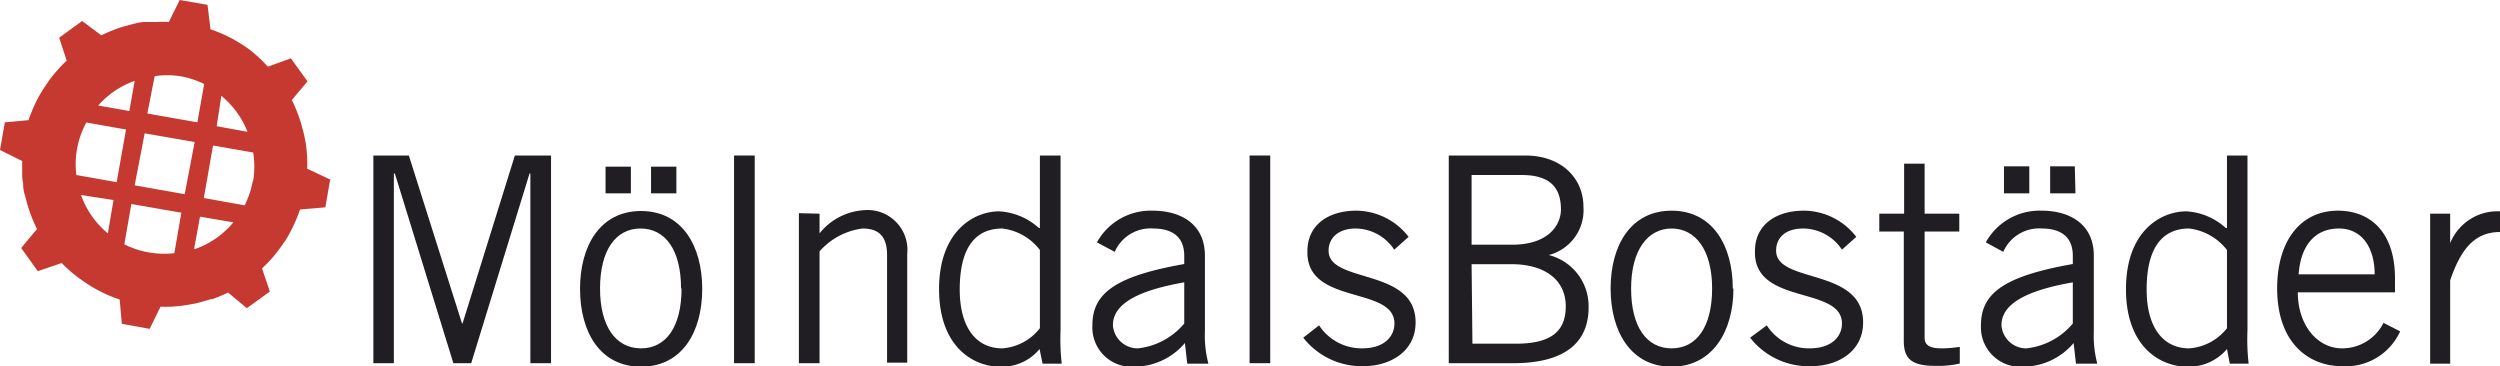 <svg xmlns="http://www.w3.org/2000/svg" viewBox="0 0 149.99 21.97"><defs><style>.cls-1{fill:#201e22;}.cls-2{fill:#c63931;}</style></defs><title>Resurs 8</title><g id="Lager_2" data-name="Lager 2"><g id="Lager_1-2" data-name="Lager 1"><polygon class="cls-1" points="31.82 21.79 31.82 10.41 31.77 10.41 28.27 21.79 27.2 21.79 23.69 10.41 23.63 10.41 23.63 21.79 22.4 21.79 22.4 9.33 24.53 9.33 27.72 19.41 27.75 19.41 30.89 9.33 33.06 9.33 33.06 21.79 31.82 21.79"/><path class="cls-1" d="M40.89,17.31c0,2.31-.94,3.59-2.43,3.59S36,19.62,36,17.31s.95-3.6,2.43-3.6,2.43,1.28,2.43,3.6M40.58,10H39.06V11.6h1.52Zm-2.73,0H36.33V11.6h1.52Zm4.28,7.33c0-2.59-1.22-4.67-3.67-4.67s-3.66,2.08-3.66,4.67S36,22,38.46,22s3.67-2.08,3.67-4.66"/><rect class="cls-1" x="44.04" y="9.33" width="1.24" height="12.46"/><path class="cls-1" d="M49.17,12.82V14h0a3.7,3.7,0,0,1,2.67-1.39,2.39,2.39,0,0,1,2.59,2.63v6.52H53.22V15.3c0-1.19-.57-1.59-1.47-1.59a4.13,4.13,0,0,0-2.58,1.37v6.71H47.93v-9Z"/><path class="cls-1" d="M62.39,19.69a3.14,3.14,0,0,1-2.26,1.21c-1.56,0-2.55-1.25-2.55-3.53,0-2.71,1.09-3.66,2.55-3.66A3.33,3.33,0,0,1,62.39,15Zm0-10.36v4.35l-.06,0a3.87,3.87,0,0,0-2.38-1c-1.52,0-3.61,1.18-3.61,4.67S58.43,22,60,22a2.92,2.92,0,0,0,2.37-1.06l.18.88H63.7a12.85,12.85,0,0,1-.07-2V9.33Z"/><path class="cls-1" d="M71.05,19.41a4.22,4.22,0,0,1-2.78,1.49,1.49,1.49,0,0,1-1.5-1.39c0-1.24,1.41-2.07,4.28-2.57Zm-4.17-4.3a2.34,2.34,0,0,1,2.31-1.4c1.08,0,1.86.45,1.86,1.64v.49c-4,.71-5.51,1.69-5.51,3.66A2.36,2.36,0,0,0,68.09,22a4,4,0,0,0,3-1.42l.14,1.24H72.5a6.56,6.56,0,0,1-.21-1.93V15.34c0-2-1.59-2.7-3.11-2.7a3.69,3.69,0,0,0-3.37,1.9Z"/><rect class="cls-1" x="74.97" y="9.33" width="1.24" height="12.46"/><path class="cls-1" d="M79.14,19.52a3.05,3.05,0,0,0,2.58,1.38c1.35,0,1.94-.73,1.94-1.49,0-2.28-5.32-1.07-5.22-4.35,0-1.55,1.24-2.44,3-2.42a4,4,0,0,1,3.07,1.57l-.86.77a2.81,2.81,0,0,0-2.32-1.27c-1,0-1.62.54-1.62,1.33,0,2,5.22,1,5.22,4.3,0,1.75-1.52,2.63-3.15,2.63a4.46,4.46,0,0,1-3.59-1.71Z"/><path class="cls-1" d="M88.29,15.85h2.39c2,0,3.26.94,3.26,2.53s-1,2.24-3,2.24h-2.6Zm-1.37,5.94h3.87c3.39,0,4.52-1.48,4.52-3.34a3.17,3.17,0,0,0-2.39-3.15l0,0A2.78,2.78,0,0,0,95,12.4c0-1.69-1.3-3.07-3.49-3.07H86.92ZM88.29,10.5h3c1.6,0,2.36.66,2.36,2.06,0,1-.82,2.12-2.91,2.12H88.29Z"/><path class="cls-1" d="M102.72,17.31c0,2.31-.94,3.59-2.43,3.59s-2.43-1.28-2.43-3.59,1-3.6,2.43-3.6,2.43,1.28,2.43,3.6m1.24,0c0-2.59-1.22-4.67-3.67-4.67s-3.66,2.08-3.66,4.67S97.85,22,100.29,22,104,19.89,104,17.31"/><path class="cls-1" d="M106,19.52a3,3,0,0,0,2.57,1.38c1.35,0,1.94-.73,1.94-1.49,0-2.28-5.32-1.07-5.22-4.35,0-1.55,1.24-2.44,3-2.42a4,4,0,0,1,3.08,1.57l-.86.77a2.81,2.81,0,0,0-2.32-1.27c-1.06,0-1.63.54-1.63,1.33,0,2,5.22,1,5.22,4.3,0,1.75-1.51,2.63-3.14,2.63A4.45,4.45,0,0,1,105,20.26Z"/><path class="cls-1" d="M114.24,12.82v-3h1.23v3h2.08v1.07h-2.08v6.39c0,.41.3.62,1,.62a7.23,7.23,0,0,0,1.11-.09v1a5.71,5.71,0,0,1-1.45.14c-1.35,0-1.91-.35-1.91-1.49V13.89h-1.47V12.82Z"/><path class="cls-1" d="M124.36,19.41a4.22,4.22,0,0,1-2.78,1.49,1.49,1.49,0,0,1-1.5-1.39c0-1.24,1.41-2.07,4.28-2.57Zm.12-9.43H123V11.6h1.52Zm-2.73,0h-1.52V11.6h1.52Zm-1.56,5.13a2.34,2.34,0,0,1,2.31-1.4c1.08,0,1.86.45,1.86,1.64v.49c-4,.71-5.51,1.69-5.51,3.66A2.37,2.37,0,0,0,121.41,22a4,4,0,0,0,3-1.42l.14,1.24h1.28a6.56,6.56,0,0,1-.21-1.93V15.34c0-2-1.59-2.7-3.11-2.7a3.69,3.69,0,0,0-3.37,1.9Z"/><path class="cls-1" d="M133.61,19.69a3.16,3.16,0,0,1-2.27,1.21c-1.56,0-2.55-1.25-2.55-3.53,0-2.71,1.09-3.66,2.55-3.66A3.37,3.37,0,0,1,133.61,15Zm0-10.36v4.35l-.07,0a3.84,3.84,0,0,0-2.37-1c-1.53,0-3.62,1.18-3.62,4.67S129.64,22,131.23,22a3,3,0,0,0,2.38-1.06l.17.88h1.13a12.85,12.85,0,0,1-.07-2V9.33Z"/><path class="cls-1" d="M137.91,16.46c.11-1.65.92-2.75,2.42-2.75,1.34,0,2.14,1.1,2.14,2.75ZM143,19.37a2.77,2.77,0,0,1-2.48,1.53c-1.49,0-2.66-1.39-2.66-3.36h5.83v-.83c0-2.86-1.55-4.07-3.42-4.07-2.21,0-3.65,1.76-3.65,4.66,0,3.28,1.89,4.67,3.9,4.67A3.58,3.58,0,0,0,144,19.88Z"/><path class="cls-1" d="M145.8,12.82H147v1.77h0A3.06,3.06,0,0,1,150,12.68v1.24c-1.55,0-2.37,1.05-3,2.9v5H145.8Z"/><path class="cls-2" d="M18.43,10.12a8.11,8.11,0,0,0-.09-1.55h0l-.09-.46c-.06-.25-.13-.5-.2-.75h0A9,9,0,0,0,17.51,6l.94-1.12-1-1.38L16.07,4A8.72,8.72,0,0,0,15,3h0c-.15-.11-.3-.22-.46-.32s-.39-.24-.59-.35h0a8.09,8.09,0,0,0-1.32-.57L12.45.29,10.78,0l-.65,1.32a5.77,5.77,0,0,0-.72,0h0l-.3,0-.18,0h0l-.25,0h0c-.24,0-.47.07-.71.12l-.59.16h0a9.27,9.27,0,0,0-1.3.52L4.93,1.26l-1.38,1L4,3.64a5.78,5.78,0,0,0-.49.5c-.15.16-.3.34-.44.52l-.05.06-.39.57c-.12.19-.23.38-.34.57h0a10,10,0,0,0-.58,1.35L.29,7.34,0,9l1.33.66c0,.21,0,.43,0,.65h0c0,.23,0,.45.06.68,0,0,0,.05,0,.08q0,.35.12.69c.05.2.1.4.16.6h0a9.23,9.23,0,0,0,.55,1.38l-.95,1.14,1,1.39,1.43-.49a8.24,8.24,0,0,0,1.1.95h0c.17.12.35.25.53.36a6.05,6.05,0,0,0,.55.32h0a7.84,7.84,0,0,0,1.3.56l.13,1.46,1.67.3.65-1.33a7.66,7.66,0,0,0,1.51-.09h0l.57-.1c.31-.07.62-.16.93-.26l.09,0,.19-.07c.26-.1.52-.21.76-.33l1.13.94,1.38-1-.47-1.39c.18-.16.35-.34.52-.52h0c.15-.16.29-.34.43-.52l.05-.07c.14-.18.27-.37.4-.56s.21-.36.31-.54h0A9,9,0,0,0,18,12.57v0l1.52-.13.29-1.67ZM13.28,5.75a5.28,5.28,0,0,1,1.57,2.16L13,7.57Zm-4-1.18a5.25,5.25,0,0,1,1.53,0,5.4,5.4,0,0,1,1.44.47l-.41,2.3-3-.53Zm-1.2.28L7.76,6.66,5.89,6.33A5.3,5.3,0,0,1,8.08,4.85M6.47,14A5.27,5.27,0,0,1,4.86,11.7L6.81,12ZM7,10.93,4.58,10.5a5.24,5.24,0,0,1,.6-3.15l2.38.42Zm3.46,4.26a5.37,5.37,0,0,1-3-.53l.42-2.42,3,.52Zm.62-3.54-3-.53L8.68,8l3,.52Zm.57,3.26L12,13l2,.34a5.25,5.25,0,0,1-2.32,1.61m3.49-4.11a5.6,5.6,0,0,1-.49,1.48l-2.45-.44.55-3.15,2.41.42a5.33,5.33,0,0,1,0,1.69"/></g></g></svg>